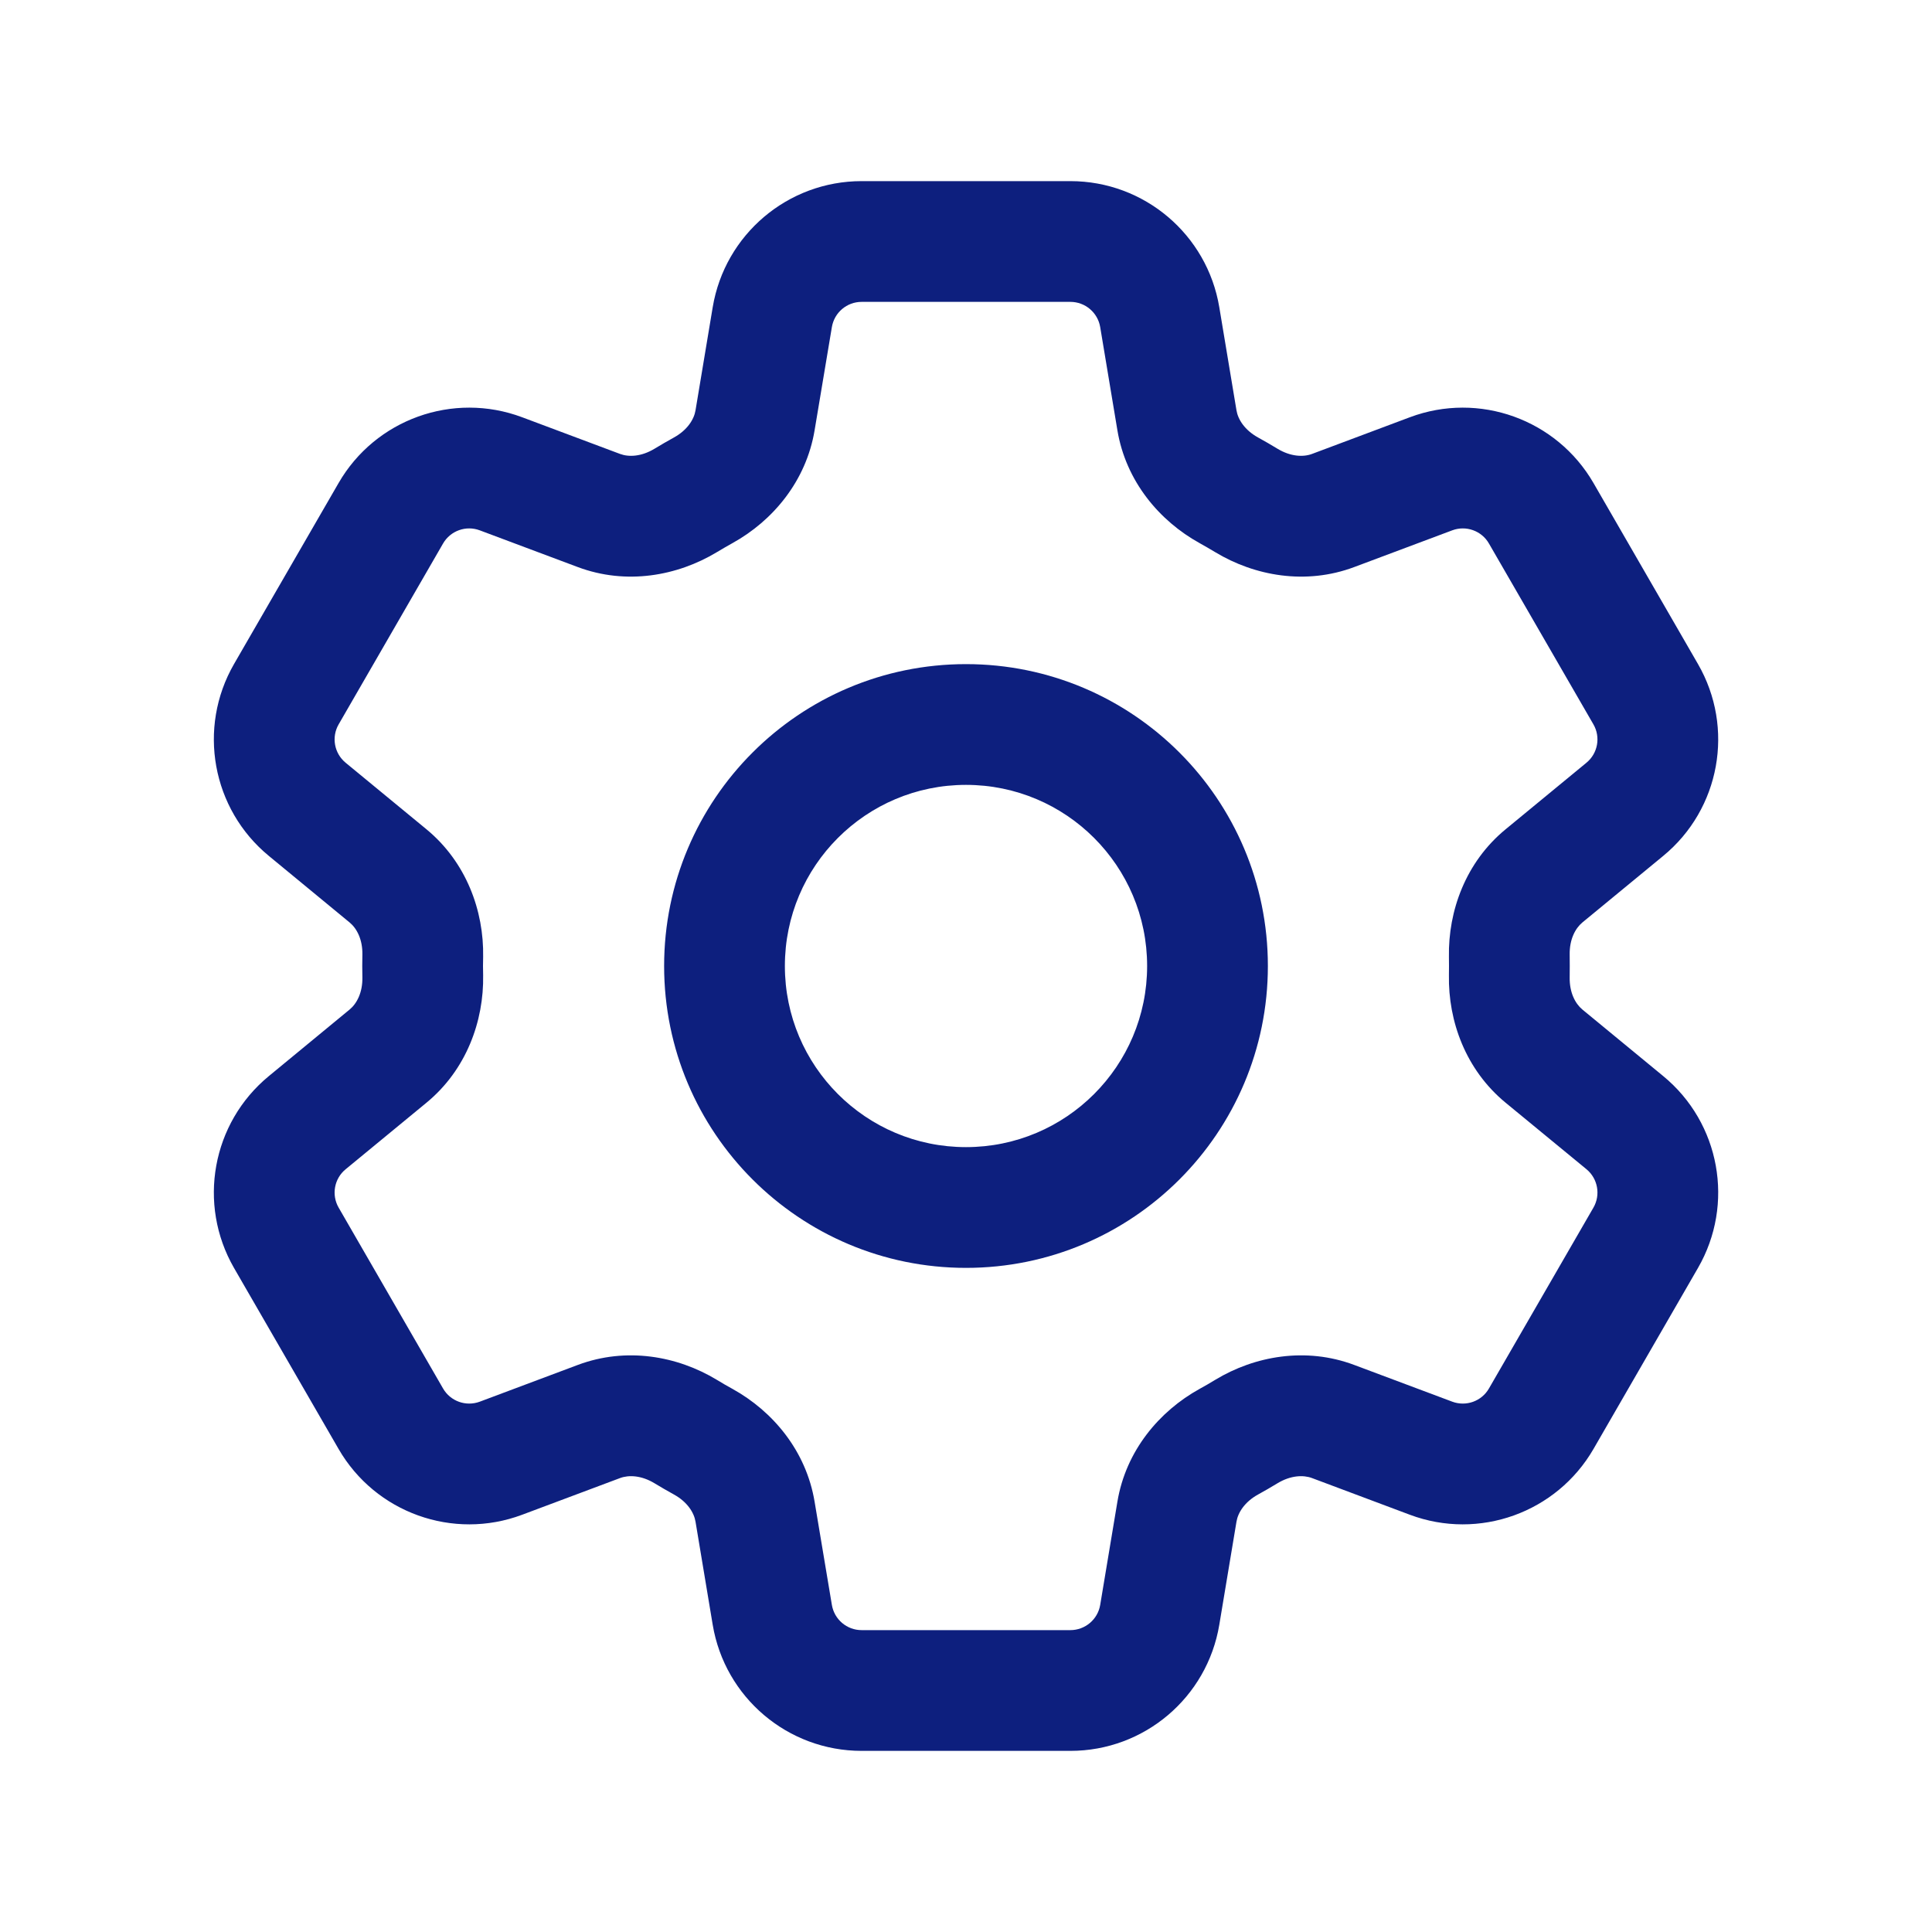 <svg width="28" height="28" viewBox="0 0 28 28" fill="none" xmlns="http://www.w3.org/2000/svg">
<path fill-rule="evenodd" clip-rule="evenodd" d="M10.329 4.453C10.505 3.398 11.418 2.625 12.487 2.625H15.513C16.583 2.625 17.495 3.398 17.671 4.453L17.92 5.947C17.942 6.08 18.04 6.234 18.232 6.34C18.328 6.393 18.424 6.448 18.517 6.505C18.705 6.618 18.888 6.626 19.014 6.579L20.433 6.047C21.434 5.672 22.56 6.076 23.095 7.002L24.608 9.623C25.143 10.549 24.93 11.726 24.104 12.405L22.932 13.37C22.829 13.456 22.745 13.617 22.749 13.835C22.75 13.89 22.75 13.945 22.75 14C22.75 14.055 22.75 14.11 22.749 14.165C22.745 14.383 22.829 14.544 22.932 14.63L24.104 15.595C24.93 16.274 25.143 17.451 24.608 18.377L23.095 20.998C22.56 21.924 21.434 22.328 20.433 21.953L19.014 21.421C18.888 21.374 18.705 21.382 18.517 21.495C18.424 21.552 18.328 21.607 18.232 21.66C18.04 21.766 17.942 21.92 17.92 22.053L17.671 23.547C17.495 24.602 16.583 25.375 15.513 25.375H12.487C11.418 25.375 10.505 24.602 10.329 23.547L10.08 22.053C10.058 21.92 9.96 21.766 9.768 21.66C9.672 21.607 9.577 21.552 9.483 21.495C9.295 21.382 9.113 21.374 8.987 21.421L7.567 21.953C6.566 22.328 5.44 21.924 4.906 20.998L3.392 18.377C2.858 17.451 3.071 16.274 3.897 15.595L4.453 16.27L3.897 15.595L5.068 14.63C5.172 14.544 5.256 14.383 5.252 14.165C5.251 14.11 5.25 14.055 5.25 14C5.25 13.945 5.251 13.89 5.252 13.835C5.256 13.617 5.172 13.456 5.068 13.37L3.897 12.405C3.071 11.726 2.858 10.549 3.392 9.623L4.906 7.002C5.44 6.076 6.566 5.672 7.567 6.047L8.987 6.579C9.113 6.626 9.295 6.618 9.483 6.505C9.577 6.448 9.672 6.393 9.768 6.34C9.96 6.234 10.058 6.08 10.08 5.947L10.329 4.453ZM12.487 4.375C12.273 4.375 12.091 4.53 12.056 4.741L11.806 6.235C11.683 6.975 11.198 7.549 10.616 7.871C10.539 7.914 10.463 7.958 10.388 8.003C9.817 8.347 9.077 8.482 8.373 8.218L6.953 7.686C6.753 7.611 6.528 7.692 6.421 7.877L4.908 10.498C4.801 10.683 4.844 10.918 5.009 11.054L6.181 12.019C6.759 12.496 7.014 13.202 7.002 13.867C7.001 13.912 7 13.956 7 14C7 14.044 7.001 14.088 7.002 14.133C7.014 14.798 6.759 15.505 6.181 15.981L5.009 16.946L4.621 16.475L5.009 16.946C4.844 17.081 4.801 17.317 4.908 17.502L6.421 20.123C6.528 20.308 6.753 20.389 6.954 20.314L8.373 19.782C9.077 19.518 9.817 19.652 10.388 19.997C10.463 20.043 10.539 20.087 10.616 20.129C11.198 20.451 11.683 21.024 11.806 21.765L12.056 23.259C12.091 23.47 12.273 23.625 12.487 23.625H15.513C15.727 23.625 15.91 23.47 15.945 23.259L16.194 21.765C16.317 21.024 16.803 20.451 17.385 20.129C17.462 20.087 17.538 20.043 17.613 19.997C18.183 19.652 18.924 19.518 19.627 19.782L21.047 20.314C21.247 20.389 21.473 20.308 21.579 20.123L23.093 17.502C23.2 17.317 23.157 17.081 22.992 16.945L21.82 15.981C21.241 15.504 20.987 14.798 20.999 14.133C21 14.088 21 14.044 21 14C21 13.956 21 13.912 20.999 13.867C20.987 13.202 21.241 12.495 21.82 12.019L22.992 11.054C23.157 10.918 23.2 10.683 23.093 10.498L21.579 7.877C21.473 7.692 21.247 7.611 21.047 7.686L19.627 8.218C18.924 8.482 18.183 8.347 17.613 8.003C17.538 7.958 17.462 7.914 17.385 7.871C16.803 7.549 16.317 6.975 16.194 6.235L15.945 4.741C15.91 4.53 15.727 4.375 15.513 4.375H12.487ZM14 11.375C12.55 11.375 11.375 12.55 11.375 14C11.375 15.45 12.55 16.625 14 16.625C15.45 16.625 16.625 15.45 16.625 14C16.625 12.55 15.45 11.375 14 11.375ZM9.625 14C9.625 11.584 11.584 9.625 14 9.625C16.416 9.625 18.375 11.584 18.375 14C18.375 16.416 16.416 18.375 14 18.375C11.584 18.375 9.625 16.416 9.625 14Z" fill="#0D1F7E"/>
</svg>
